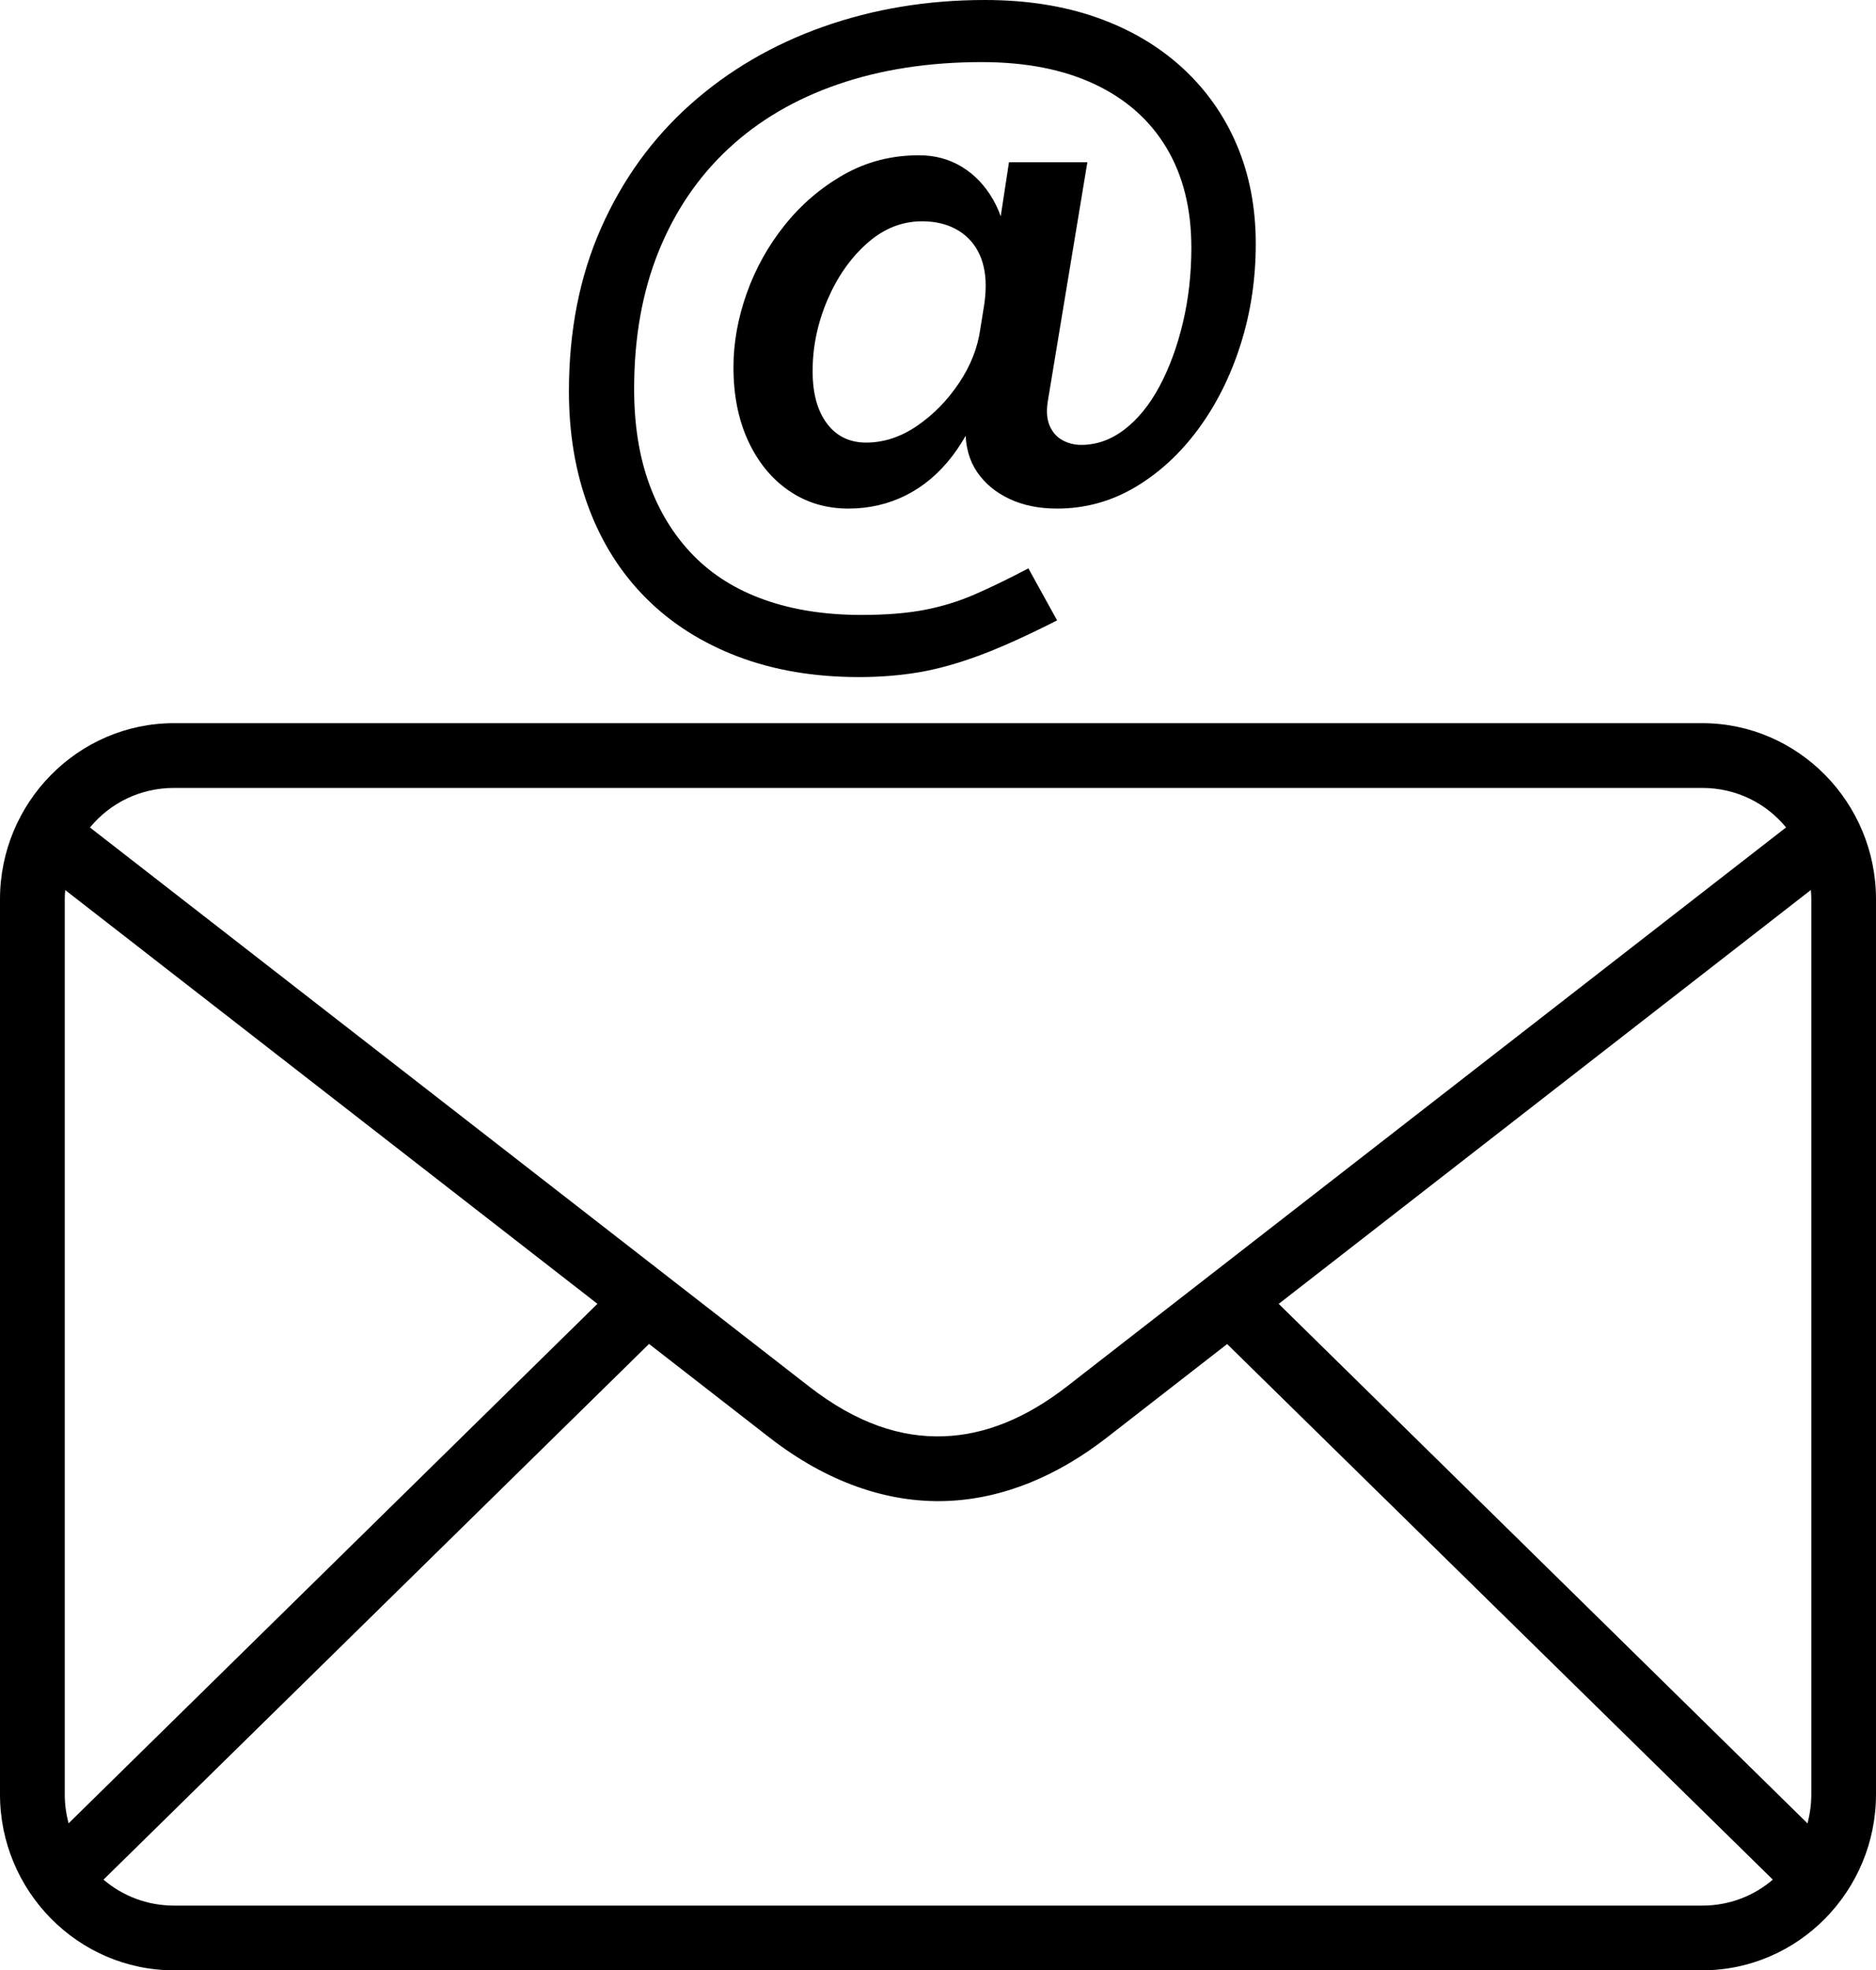 <?xml version="1.0" encoding="UTF-8"?><svg id="Layer_1" xmlns="http://www.w3.org/2000/svg" viewBox="0 0 1087.76 1141.9"><defs><style>.cls-1{fill-rule:evenodd;}</style></defs><path class="cls-1" d="M100.89,419.11c-55.66,0-100.89,46.012-100.89,102.03v518.77c0,56.016,45.23,101.99,100.89,101.99h886.09c55.66,0,100.78-45.973,100.78-101.99v-518.77c0-56.016-45.121-102.03-100.78-102.03H100.89ZM100.89,456.645h886.09c19.672,0,37.082,8.809,48.633,22.887l-416.93,323.95c-23.457,18.23-47.367,28.137-71.703,28.93s-49.98-7.211-77.93-28.93L52.16,479.572c11.59-14.105,29.055-22.926,48.742-22.926h-.012ZM1050,515.79c.133,1.762.254,3.543.254,5.348v518.77c0,5.863-.812,11.48-2.199,16.848l-306.62-301.1,308.565-239.866ZM37.8,515.825l308.61,239.8L39.75,1056.725c-1.387-5.356-2.199-10.957-2.199-16.809v-518.77c0-1.789.113-3.559.258-5.309l-.009-.012ZM376.33,778.875l69.801,54.234c33.375,25.934,68.348,37.906,102.14,36.805,33.789-1.102,65.465-14.965,93.566-36.805l69.691-54.164,316.41,310.4c-10.984,9.402-25.23,15.051-40.906,15.051H100.942c-15.676,0-29.93-5.648-40.941-15.051l316.329-310.47Z"/><path d="M498.18,392.4c-26.1,0-49.577-3.979-70.425-11.925-20.854-7.953-38.552-19.203-53.1-33.75-14.555-14.555-25.65-32.021-33.3-52.425-7.65-20.397-11.475-42.897-11.475-67.5,0-35.1,6.223-66.67,18.675-94.725,12.445-28.048,29.7-51.898,51.75-71.55,22.05-19.645,47.7-34.65,76.95-45S537.78,0,571.08,0c23.997,0,45.598,3.375,64.8,10.125,19.195,6.75,35.697,16.425,49.5,29.025,13.795,12.6,24.37,27.527,31.725,44.775,7.348,17.255,11.025,36.38,11.025,57.375,0,20.405-2.925,39.825-8.775,58.275-5.85,18.45-14.027,34.805-24.524,49.05-10.505,14.252-22.726,25.502-36.675,33.75-13.95,8.255-29.025,12.375-45.226,12.375-10.505,0-19.729-1.87-27.675-5.625-7.952-3.748-14.175-8.923-18.675-15.525-4.5-6.595-6.75-14.548-6.75-23.85,0-4.5.521-9.295,1.575-14.4,1.047-5.098,1.87-10.35,2.475-15.75l6.3,9c-4.5,14.104-10.575,26.1-18.225,36-7.65,9.9-16.58,17.402-26.775,22.5-10.202,5.104-21.305,7.65-33.3,7.65-12.902,0-24.377-3.445-34.425-10.35-10.055-6.897-17.93-16.495-23.625-28.8-5.703-12.298-8.55-26.55-8.55-42.75,0-14.098,2.545-28.35,7.65-42.75,5.098-14.4,12.445-27.598,22.05-39.6,9.598-11.995,20.995-21.748,34.2-29.25,13.198-7.495,27.745-11.25,43.65-11.25,9.295,0,17.62,2.25,24.975,6.75,7.348,4.5,13.346,10.8,18,18.9,4.647,8.1,7.425,17.55,8.325,28.35l-10.8,26.55,11.7-76.5h45.449l-22.949,138.6c-.9,5.703-.527,10.427,1.125,14.175,1.645,3.754,4.12,6.525,7.425,8.325,3.298,1.8,6.897,2.7,10.8,2.7,9,0,17.396-2.996,25.2-9,7.798-5.998,14.548-14.323,20.25-24.975,5.695-10.646,10.195-22.873,13.5-36.675,3.298-13.795,4.95-28.35,4.95-43.65,0-22.5-4.803-41.772-14.4-57.825-9.604-16.045-23.478-28.35-41.625-36.9-18.154-8.55-39.979-12.825-65.475-12.825-30.601,0-58.353,4.275-83.25,12.825-24.905,8.55-46.125,21.002-63.675,37.35-17.55,16.355-31.05,36.225-40.5,59.625-9.45,23.4-14.175,49.95-14.175,79.65,0,20.7,2.925,39.08,8.775,55.125,5.85,16.052,14.322,29.777,25.425,41.175,11.095,11.397,24.897,20.025,41.4,25.875,16.496,5.85,35.248,8.775,56.25,8.775,14.098,0,26.248-.977,36.45-2.925,10.195-1.955,19.948-4.95,29.25-9,9.296-4.05,19.646-9.078,31.051-15.075l16.649,30.15c-17.704,9-32.85,15.82-45.45,20.475-12.6,4.648-24.3,7.875-35.1,9.675-10.8,1.8-22.205,2.7-34.2,2.7ZM502.23,256.5c10.195,0,20.025-3.22,29.475-9.675,9.45-6.448,17.55-14.695,24.3-24.75,6.75-10.048,10.87-20.475,12.375-31.275.9-5.4,1.646-10.047,2.25-13.95.598-3.896.9-7.65.9-11.25,0-7.798-1.505-14.47-4.5-20.025-3.003-5.548-7.277-9.823-12.825-12.825-5.555-2.995-12.08-4.5-19.575-4.5-11.7,0-22.353,4.275-31.95,12.825-9.604,8.55-17.254,19.504-22.95,32.85-5.703,13.353-8.55,27.078-8.55,41.175,0,12.902,2.771,23.027,8.325,30.375,5.548,7.354,13.12,11.025,22.725,11.025Z"/></svg>